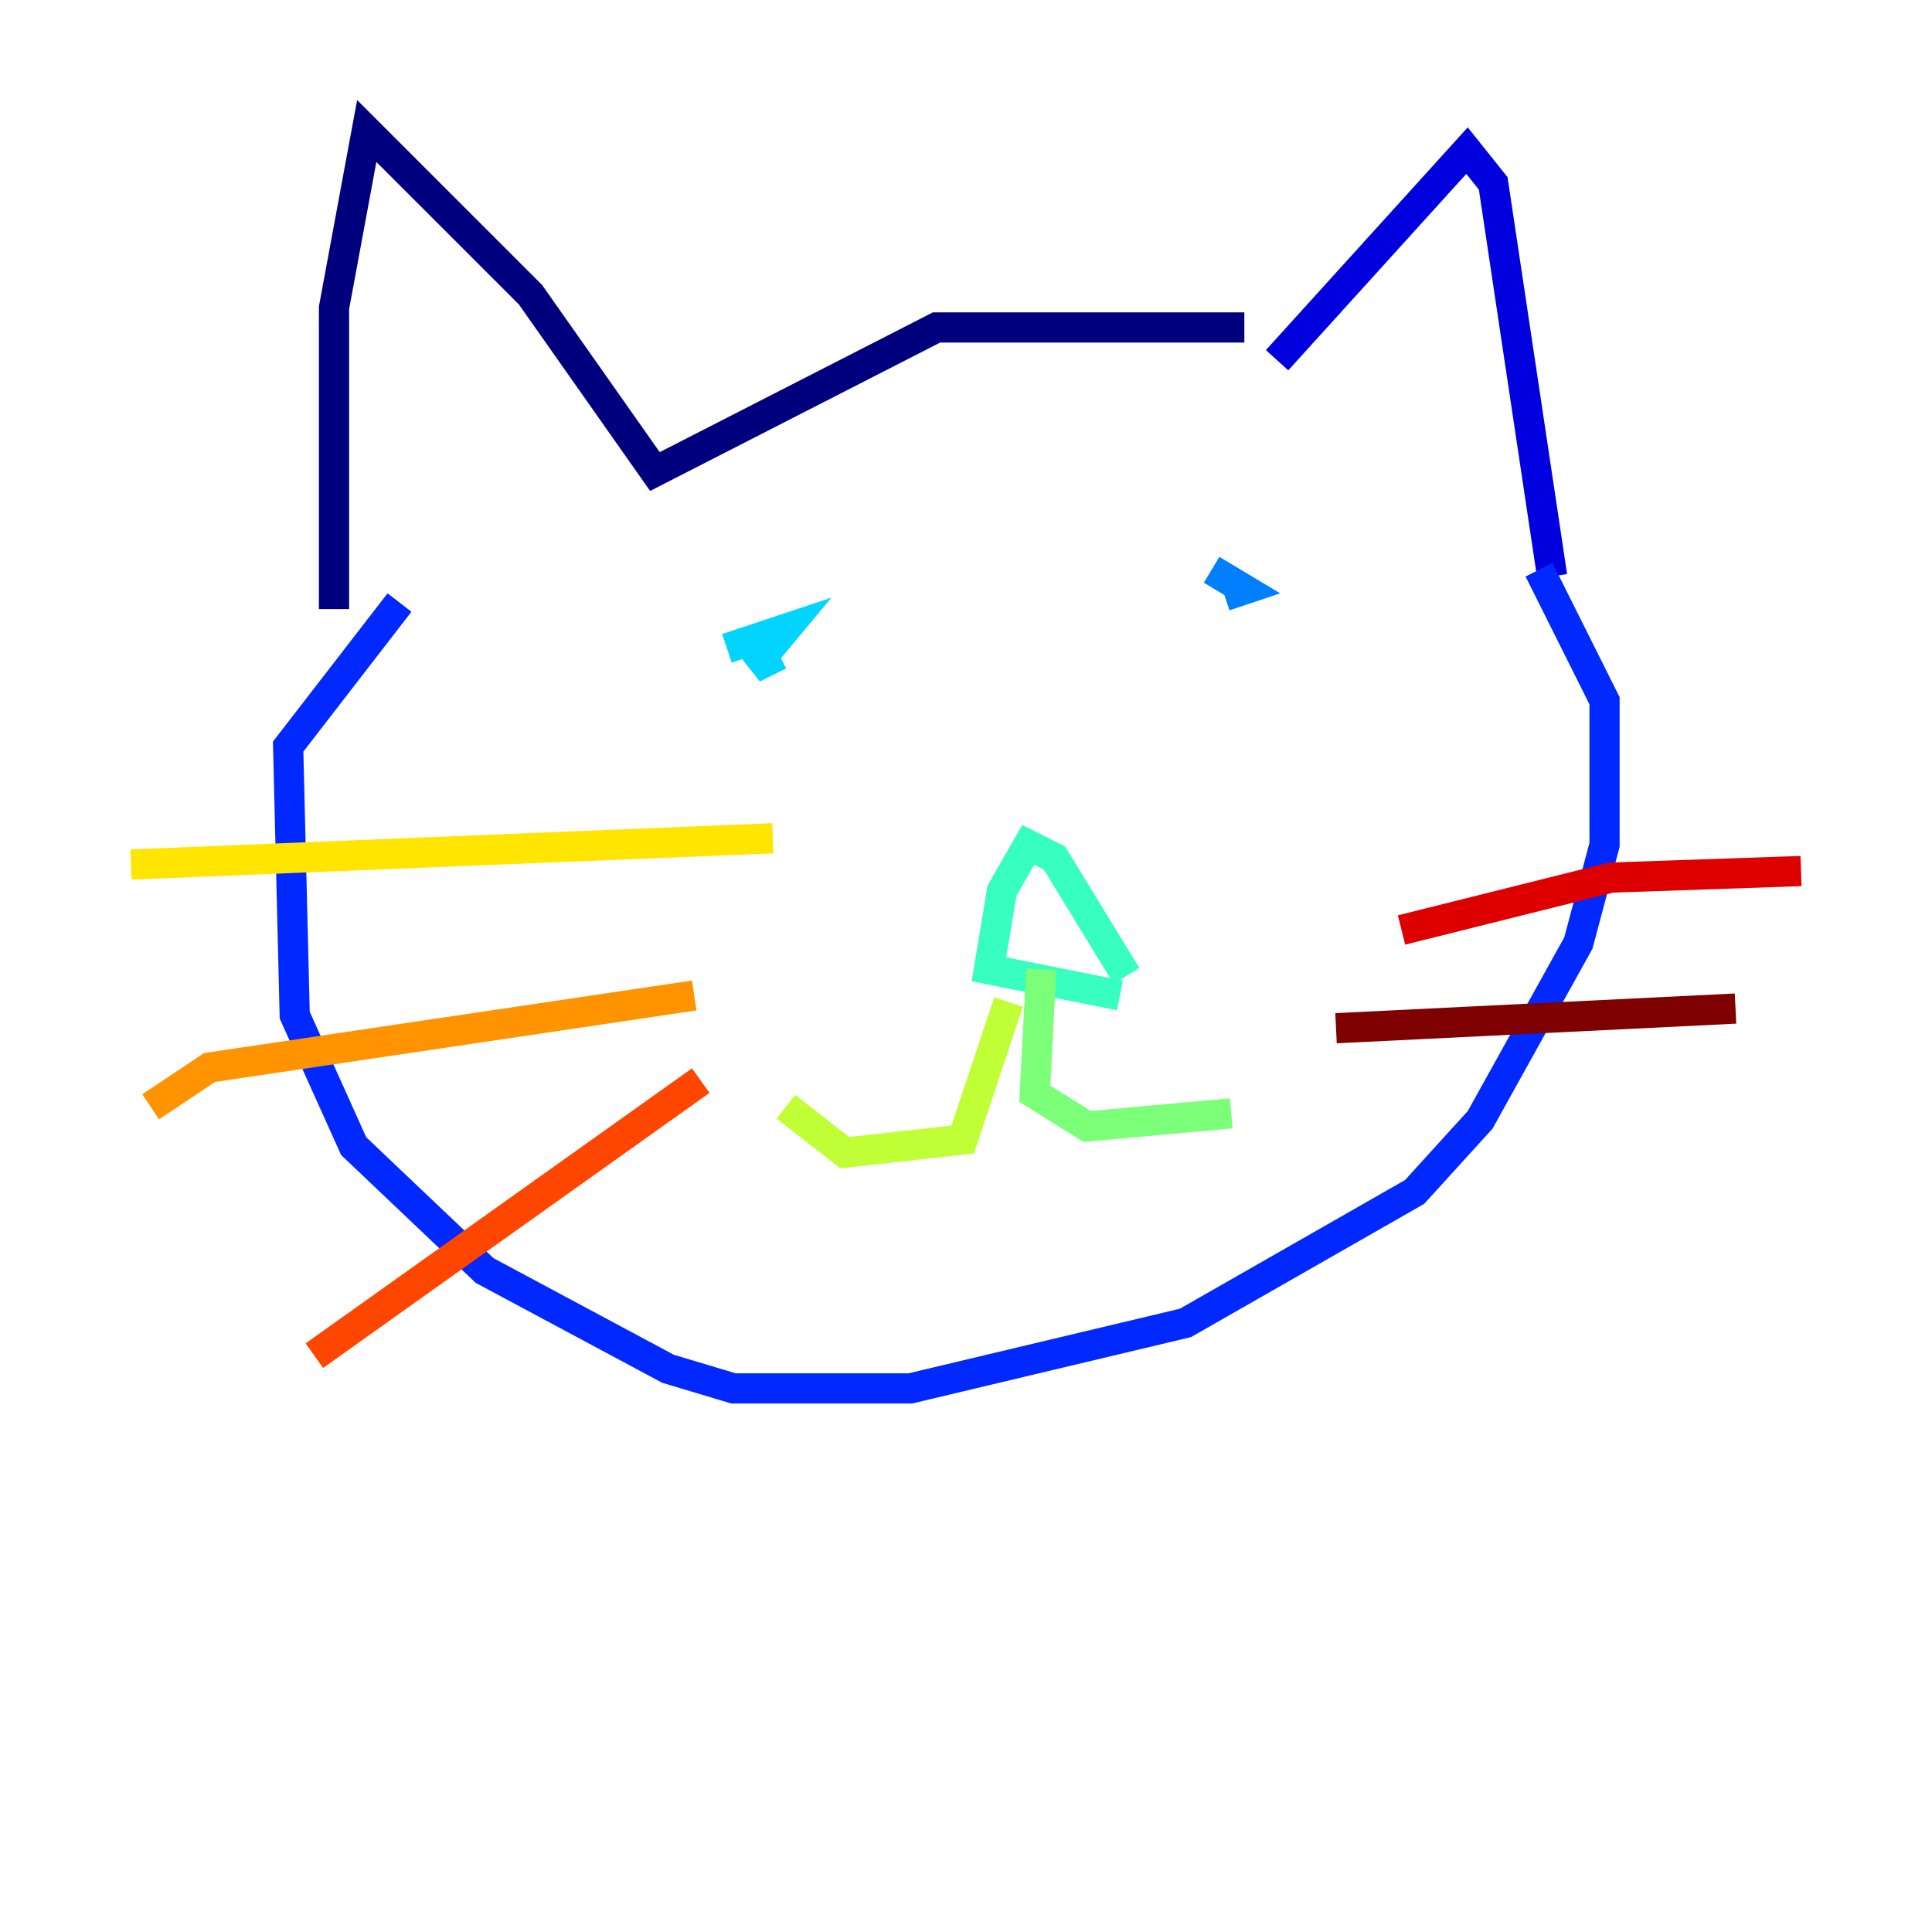 <?xml version="1.0" encoding="utf-8" ?>
<svg baseProfile="tiny" height="128" version="1.2" viewBox="0,0,128,128" width="128" xmlns="http://www.w3.org/2000/svg" xmlns:ev="http://www.w3.org/2001/xml-events" xmlns:xlink="http://www.w3.org/1999/xlink"><defs /><polyline fill="none" points="82.441,21.695 62.047,21.695 43.39,31.241 35.146,19.525 24.298,8.678 22.129,20.393 22.129,40.352" stroke="#00007f" stroke-width="2" /><polyline fill="none" points="84.61,23.864 97.193,9.98 98.929,12.149 102.834,38.183" stroke="#0000de" stroke-width="2" /><polyline fill="none" points="101.966,37.749 106.305,46.427 106.305,55.973 104.57,62.481 98.061,74.197 93.722,78.969 78.536,87.647 60.312,91.986 48.597,91.986 44.258,90.685 32.108,84.176 23.43,75.932 19.525,67.254 19.091,49.464 26.468,39.919" stroke="#0028ff" stroke-width="2" /><polyline fill="none" points="80.271,37.749 82.441,39.051 81.139,39.485" stroke="#0080ff" stroke-width="2" /><polyline fill="none" points="48.163,42.956 52.068,41.654 49.898,44.258 51.634,43.39" stroke="#00d4ff" stroke-width="2" /><polyline fill="none" points="74.63,64.651 69.858,56.841 68.122,55.973 66.386,59.01 65.519,64.217 74.197,65.953" stroke="#36ffc0" stroke-width="2" /><polyline fill="none" points="68.99,64.217 68.556,72.461 72.027,74.63 81.573,73.763" stroke="#7cff79" stroke-width="2" /><polyline fill="none" points="66.82,66.386 63.783,75.498 55.973,76.366 52.068,73.329" stroke="#c0ff36" stroke-width="2" /><polyline fill="none" points="51.2,55.539 8.678,57.275" stroke="#ffe500" stroke-width="2" /><polyline fill="none" points="45.993,65.953 13.885,70.725 9.98,73.329" stroke="#ff9400" stroke-width="2" /><polyline fill="none" points="46.427,71.593 20.827,89.817" stroke="#ff4600" stroke-width="2" /><polyline fill="none" points="92.854,61.614 106.739,58.142 119.322,57.709" stroke="#de0000" stroke-width="2" /><polyline fill="none" points="88.515,68.122 114.983,66.82" stroke="#7f0000" stroke-width="2" /></svg>